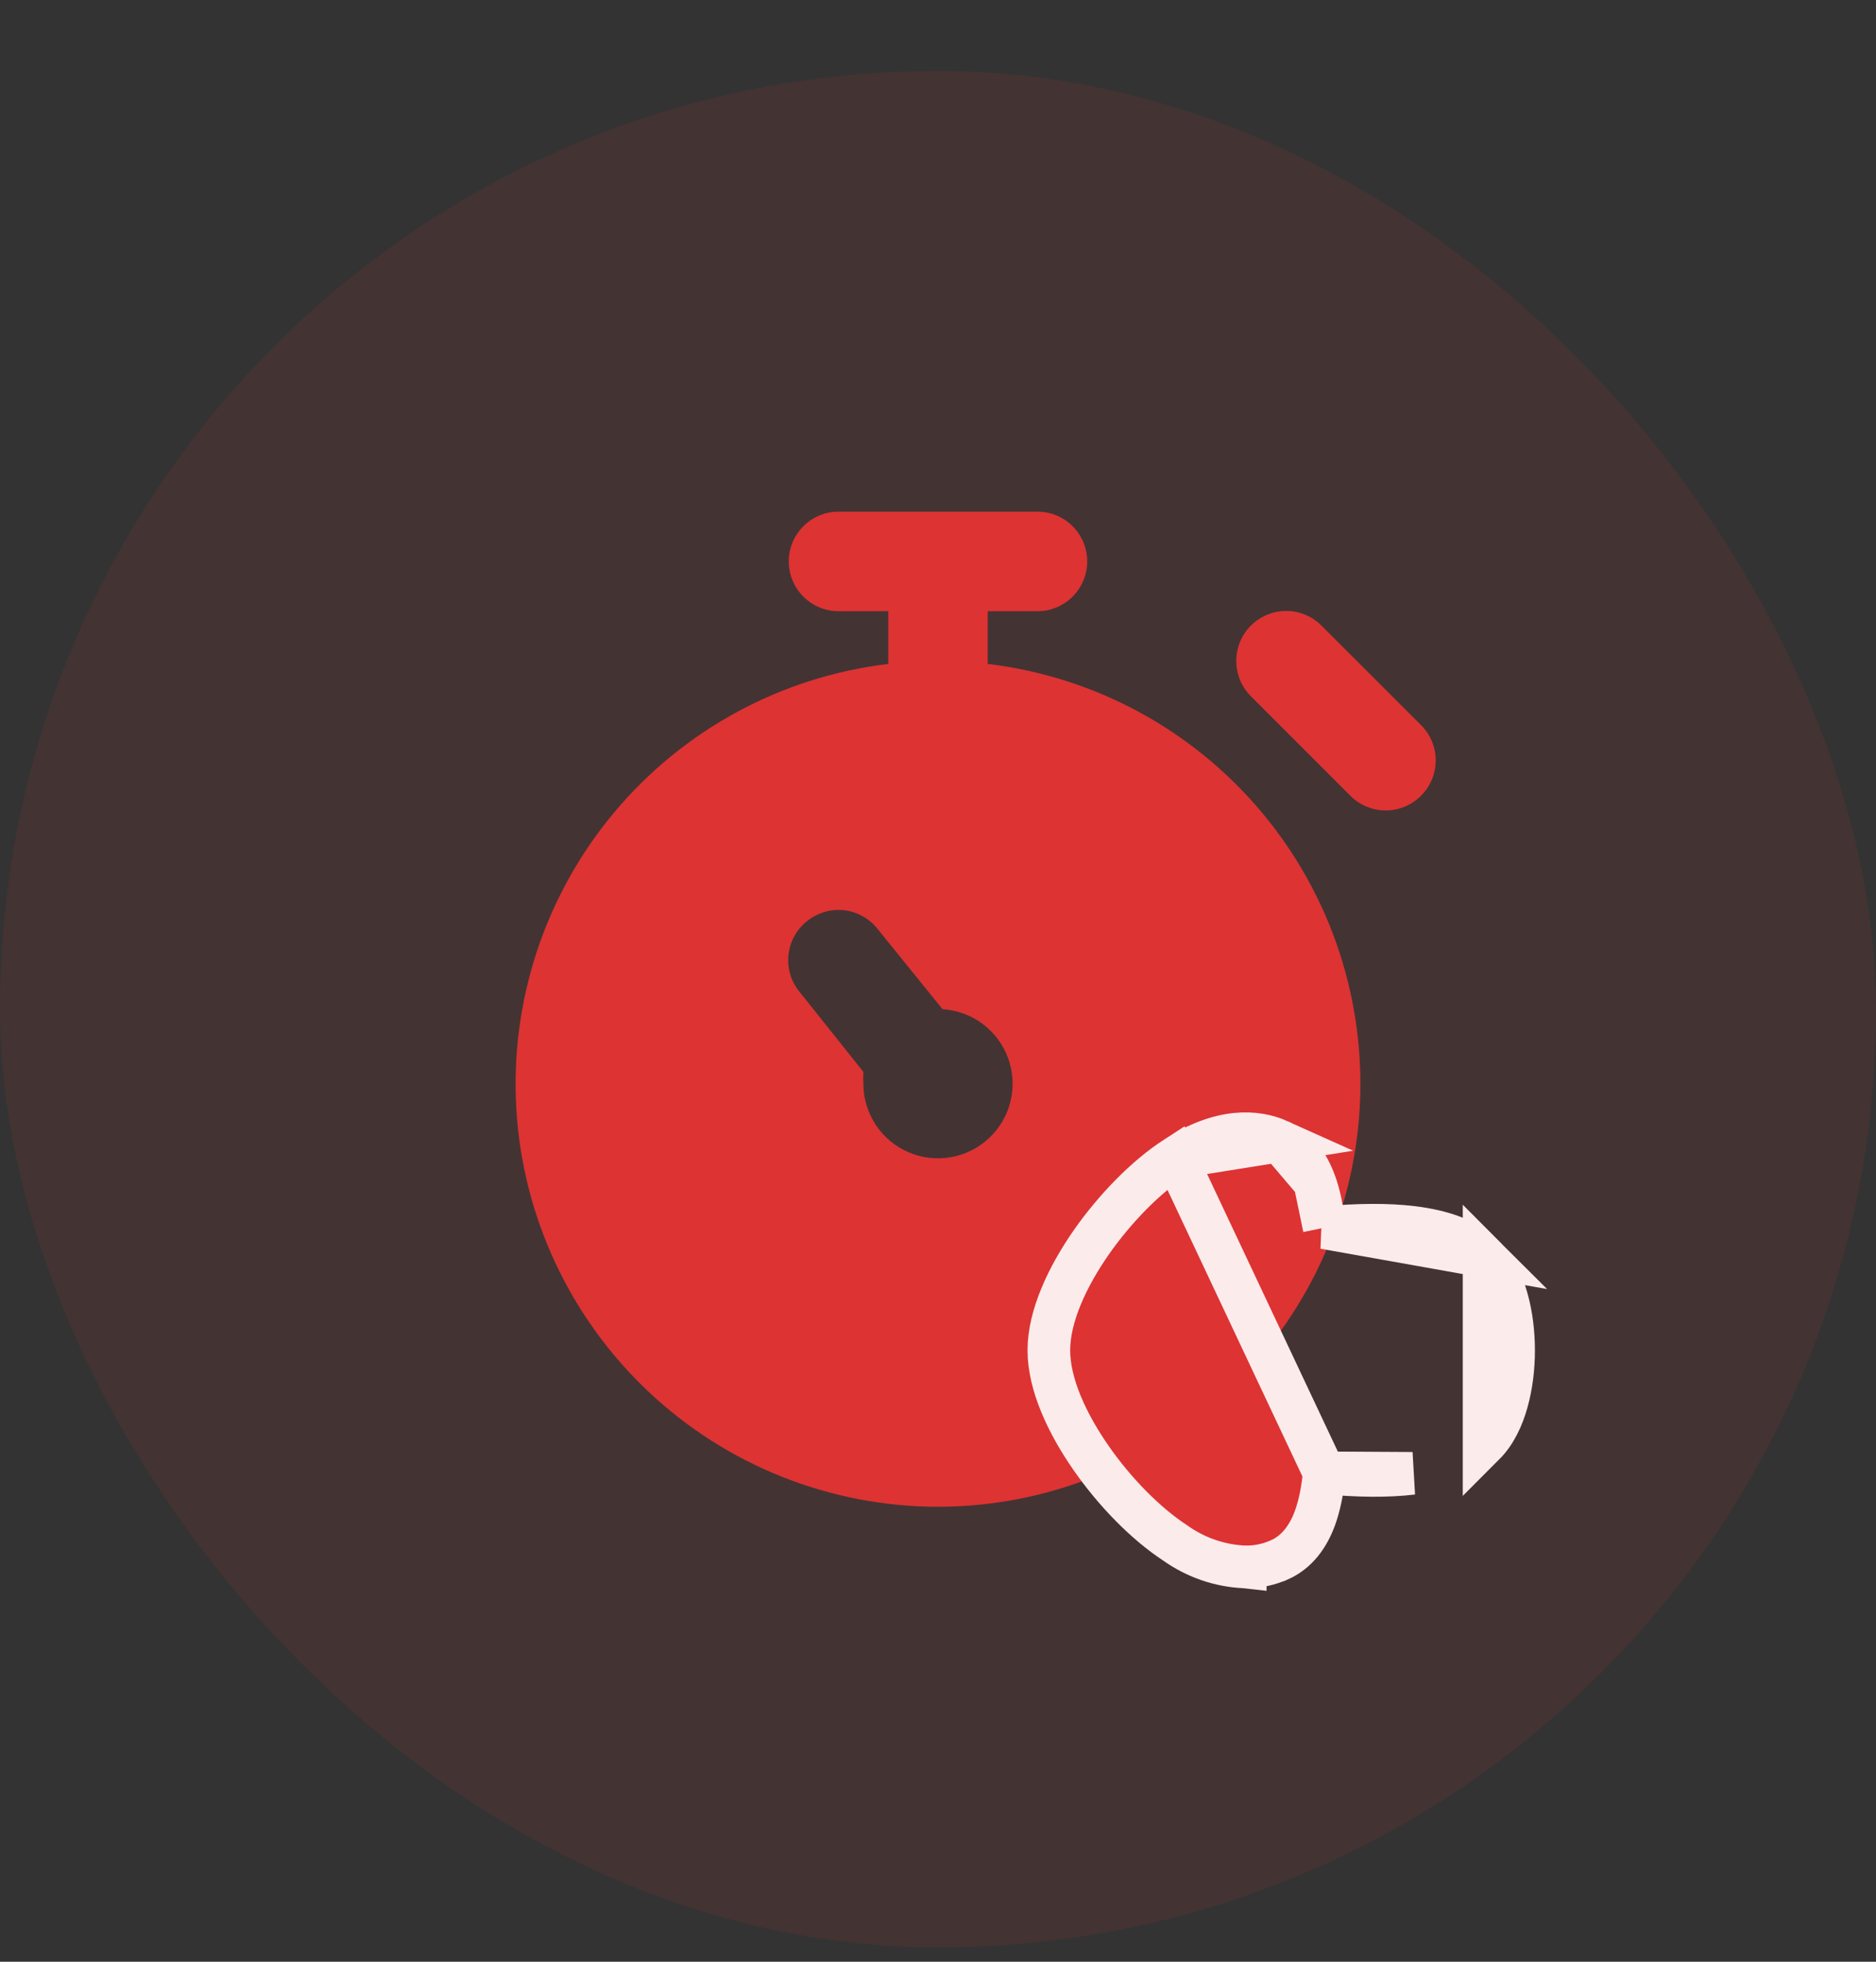 <svg width="22" height="23" viewBox="0 0 22 23" fill="none" xmlns="http://www.w3.org/2000/svg">
<rect x="0" y="0" width="22" height="23" fill="#333333" stroke="none"/>
<rect y="0.832" width="22" height="22" rx="11" fill="#DD3333" fill-opacity="0.1"/>
<path d="M16.664 9.33C16.719 9.275 16.762 9.211 16.792 9.14C16.821 9.069 16.837 8.992 16.837 8.915C16.837 8.838 16.821 8.762 16.792 8.691C16.762 8.62 16.719 8.556 16.664 8.501L15.497 7.335C15.443 7.28 15.379 7.237 15.307 7.208C15.236 7.178 15.16 7.163 15.083 7.163C14.928 7.163 14.779 7.225 14.669 7.335C14.559 7.444 14.498 7.593 14.498 7.749C14.498 7.904 14.559 8.053 14.669 8.163L15.836 9.33C15.89 9.384 15.954 9.428 16.026 9.457C16.097 9.487 16.173 9.502 16.25 9.502C16.327 9.502 16.403 9.487 16.474 9.457C16.545 9.428 16.61 9.384 16.664 9.33Z" fill="#DD3333"/>
<path d="M11 17.666C12.264 17.665 13.479 17.181 14.398 16.314C15.317 15.446 15.87 14.261 15.945 13C16.019 11.738 15.61 10.496 14.799 9.527C13.988 8.557 12.838 7.934 11.583 7.784V7.166H12.167C12.321 7.166 12.47 7.104 12.579 6.995C12.688 6.885 12.75 6.737 12.75 6.582C12.75 6.428 12.688 6.279 12.579 6.17C12.47 6.06 12.321 5.999 12.167 5.999H9.833C9.679 5.999 9.53 6.06 9.421 6.17C9.311 6.279 9.25 6.428 9.25 6.582C9.25 6.737 9.311 6.885 9.421 6.995C9.53 7.104 9.679 7.166 9.833 7.166H10.417V7.784C9.162 7.934 8.012 8.557 7.201 9.527C6.391 10.496 5.981 11.738 6.055 13C6.129 14.261 6.683 15.446 7.602 16.314C8.521 17.181 9.736 17.665 11 17.666ZM9.472 10.794C9.593 10.699 9.746 10.655 9.899 10.672C10.052 10.69 10.192 10.767 10.288 10.887L11.053 11.832C11.223 11.843 11.387 11.902 11.524 12.005C11.66 12.107 11.764 12.247 11.822 12.407C11.881 12.568 11.891 12.742 11.851 12.908C11.812 13.074 11.725 13.225 11.6 13.342C11.476 13.459 11.32 13.538 11.152 13.567C10.984 13.597 10.811 13.577 10.654 13.509C10.497 13.442 10.364 13.33 10.27 13.188C10.176 13.045 10.125 12.878 10.125 12.707C10.122 12.661 10.122 12.614 10.125 12.567L9.367 11.617C9.319 11.556 9.284 11.486 9.264 11.412C9.243 11.338 9.238 11.26 9.248 11.183C9.257 11.107 9.282 11.033 9.321 10.966C9.359 10.899 9.41 10.841 9.472 10.794Z" fill="#DD3333"/>
<path d="M15.53 17.268C15.929 17.306 16.276 17.309 16.564 17.274L15.53 17.268ZM15.53 17.268C15.51 17.474 15.474 17.653 15.419 17.803C15.339 18.018 15.209 18.196 15.005 18.288L15.004 18.288C14.878 18.344 14.741 18.373 14.603 18.371L14.603 18.372L14.594 18.371C14.302 18.358 14.021 18.26 13.783 18.091C13.434 17.863 13.07 17.49 12.794 17.092C12.521 16.7 12.3 16.237 12.3 15.832C12.3 15.427 12.521 14.964 12.794 14.571C13.072 14.172 13.437 13.797 13.788 13.57L15.53 17.268ZM15.005 13.376L15.005 13.376C14.728 13.251 14.314 13.229 13.788 13.57L15.005 13.376ZM15.005 13.376C15.209 13.467 15.339 13.646 15.418 13.861M15.005 13.376L15.418 13.861M15.418 13.861C15.474 14.011 15.509 14.189 15.529 14.394M15.418 13.861L15.529 14.394M15.529 14.394C15.929 14.357 16.276 14.355 16.564 14.39C16.909 14.432 17.207 14.531 17.404 14.728L15.529 14.394ZM17.404 14.728C17.537 14.861 17.621 15.046 17.672 15.23C17.725 15.417 17.75 15.627 17.75 15.832C17.75 16.037 17.725 16.246 17.672 16.434C17.621 16.618 17.537 16.802 17.404 16.935L17.404 14.728Z" fill="#DD3333" stroke="#FCEBEB" stroke-width="0.5"/>
</svg>
